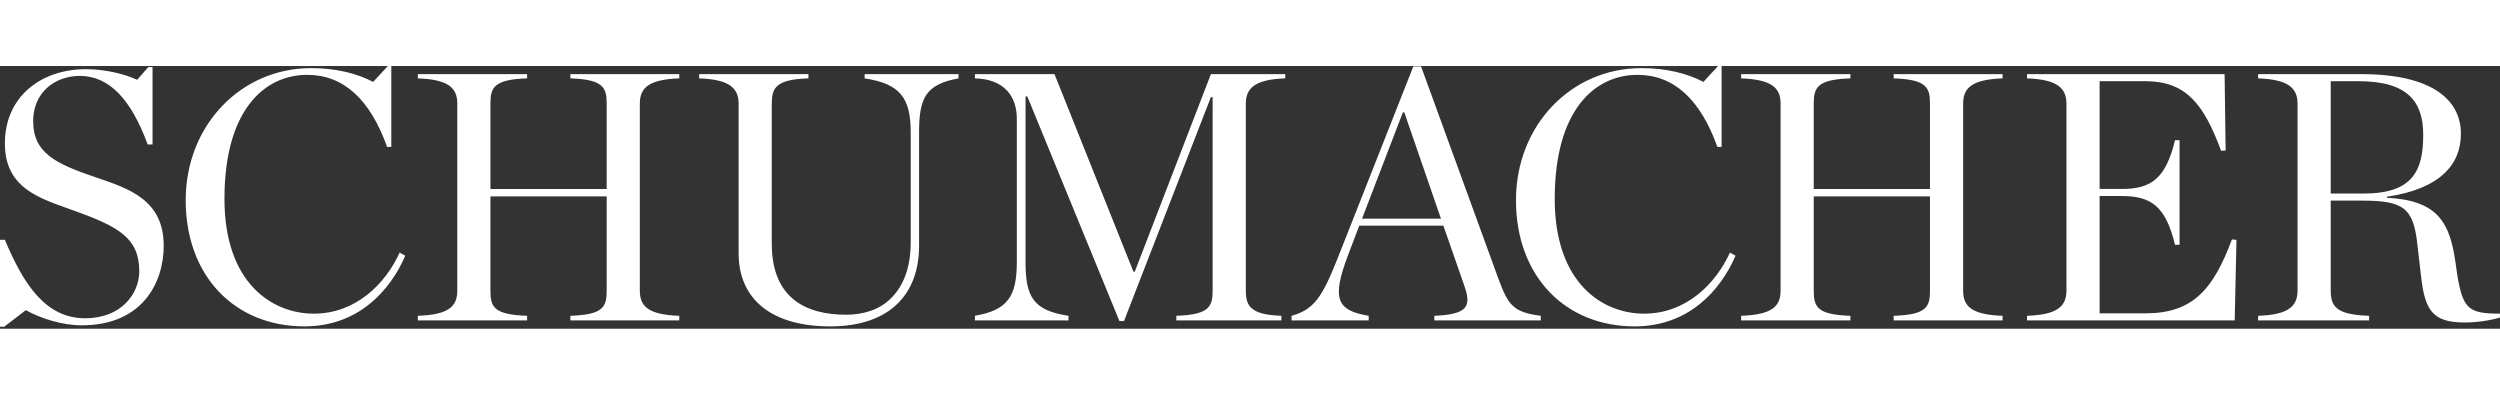 <svg width="190" height="30" viewBox="0 0 590 62" fill="none" xmlns="http://www.w3.org/2000/svg" href="/"><rect x="0" y="0" width="590" height="62" fill="#333333" stroke="none"/><path fill-rule="evenodd" clip-rule="evenodd" d="M0 61.53h.987l5.11-3.919c3.376 1.92 8.567 3.585 13.18 3.585 14.333 0 19.358-10.085 19.358-18.76 0-10.838-8.156-13.505-16.064-16.174-9.308-3.167-14.746-5.669-14.746-13.257 0-6.835 5.19-10.672 11.04-10.672 6.92 0 12.11 5.589 15.98 16.176H36V.25h-.99L32.376 3.25C29.655 2 25.126.75 20.265.75 9.556.75 1.152 7.34 1.152 18.258c0 10.757 8.404 13.008 16.23 15.842 10.462 3.754 15.487 6.421 15.487 14.341 0 5.171-4.118 11.09-12.77 11.09-9.308 0-14.498-7.92-18.947-18.51H0v20.51Zm71.835-.083c12.769 0 20.266-8.501 23.808-16.674l-1.32-.752c-3.376 7.422-10.378 14.424-20.264 14.424-9.721 0-21.089-7.086-21.089-27.098 0-21.009 9.474-29.263 19.523-29.263 8.57 0 14.829 5.754 18.867 17.008h.987V0h-.822l-3.462 3.75C84.191 1.75 79.414.5 73.4.5 56.923.5 43.825 13.923 43.825 31.682c0 17.926 11.615 29.765 28.01 29.765Zm26.772-1.417h25.785v-1.083c-7.826-.25-8.65-2.086-8.65-5.922v-22.26h27.433v22.262c0 3.836-.824 5.671-8.567 5.922v1.083h25.701v-1.083c-7.332-.25-9.308-2.251-9.308-5.922V8.84c0-3.585 1.976-5.673 9.308-5.922V1.917h-25.701v1.001c7.743.249 8.567 2.17 8.567 5.922v20.177h-27.431V8.84c0-3.752.824-5.673 8.65-5.922V1.917H98.607v1.001c7.331.249 9.31 2.337 9.31 5.922v44.187c0 3.67-1.979 5.671-9.31 5.922v1.08Zm97.289 1.417c14.417 0 21.008-7.92 21.008-19.01V15.59c0-8.085 1.565-11.254 9.31-12.673V1.917h-22.163v1.001c8.321 1.252 10.876 4.588 10.876 12.673v25.93c0 6.168-1.73 10.338-4.614 13.256-2.635 2.667-6.425 3.92-10.626 3.92-9.31 0-17.548-3.753-17.548-16.76V8.92c0-3.752.907-5.756 8.649-6.005V1.915h-25.783v1.001c7.33.249 9.309 2.418 9.309 6.005v35.267c0 11.009 7.99 17.259 21.582 17.259Zm34.188-1.417h22.076v-1.083c-8.401-1.252-10.132-4.588-10.132-12.673V7.172h.413l21.749 53.027h1.07l20.512-52.86h.411v45.607c0 3.835-.822 5.752-8.566 6.003v1.083h24.788v-1.083c-7.332-.25-8.394-2.335-8.394-6.003V8.92c0-3.587 1.976-5.756 9.31-6.005V1.915h-17.549L267.813 48.52h-.329L248.866 1.915h-18.782v1.001c7.084.167 9.885 4.42 9.885 9.504v33.852c0 8.085-2.142 11.337-9.885 12.673v1.085Zm115.497-8.17c1.732 4.921.745 6.755-7.084 7.089v1.083h25.126v-1.083c-6.429-.834-7.662-2.42-9.969-8.672L335.366.084h-1.813L315.756 45.19c-3.707 9.34-5.589 12.255-10.944 13.758v1.083h18.197v-1.083c-7.497-1.252-8.814-3.92-4.861-14.341l2.637-6.921h19.855l4.941 14.174ZM321.444 36.02l9.638-25.095h.327l8.653 25.095h-18.618Zm64.339 25.428c12.768 0 20.267-8.501 23.807-16.674l-1.318-.752c-3.381 7.422-10.38 14.424-20.268 14.424-9.718 0-21.089-7.086-21.089-27.098 0-21.009 9.475-29.263 19.525-29.263 8.567 0 14.827 5.754 18.864 17.008h.992V0h-.824l-3.464 3.75c-3.872-2-8.647-3.25-14.663-3.25-16.477 0-29.573 13.423-29.573 31.182.002 17.926 11.617 29.765 28.011 29.765Zm25.126-1.417h25.785v-1.083c-7.825-.25-8.651-2.086-8.651-5.922v-22.26h27.433v22.262c0 3.836-.822 5.671-8.567 5.922v1.083h25.703v-1.083c-7.334-.25-9.309-2.251-9.309-5.922V8.84c0-3.585 1.977-5.673 9.309-5.922V1.917h-25.703v1.001c7.745.249 8.567 2.17 8.567 5.922v20.177h-27.433V8.84c0-3.752.826-5.673 8.651-5.922V1.917h-25.785v1.001c7.332.249 9.309 2.337 9.309 5.922v44.187c0 3.67-1.979 5.671-9.309 5.922v1.08Zm67.467 0h49.015l.413-19.009-1.072-.086c-4.366 11.674-9.143 17.427-20.347 17.427H495.51v-27.68h5.192c6.92 0 10.378 2.333 12.602 11.505h1.072v-24.68h-1.072c-2.224 9.173-5.684 11.508-12.602 11.508h-5.192V3.585h10.875c9.556 0 13.757 5.503 17.795 16.427l1.069-.084-.245-18.011h-46.628v1.001c7.332.249 9.308 2.418 9.308 6.005v44.023c0 3.668-1.978 5.752-9.308 6.003v1.08Zm71.671-29.93V3.584h6.59c11.781 0 15.242 5.004 15.242 12.673 0 8.254-2.309 13.841-14.006 13.841h-7.826Zm0 1.665h7.415c9.803 0 12.028 1.75 13.015 10.088l.907 7.92c.906 7.671 2.552 10.754 10.214 10.754 2.801 0 5.849-.416 8.402-1.166v-.918c-7.332 0-8.73-1.082-10.048-8.92l-.495-3.418c-1.318-8.92-3.955-14.425-16.147-15.008v-.251c12.52-1.833 17.464-7.588 17.464-14.84 0-8.004-6.757-14.091-23.56-14.091h-24.298v1.001c7.329.249 9.306 2.418 9.306 6.005v44.023c0 3.668-1.979 5.752-9.306 6.003v1.083h26.194v-1.083c-7.745-.25-9.061-2.168-9.061-6.003V31.765h-.002Z" fill="#FFF"></path></svg>
